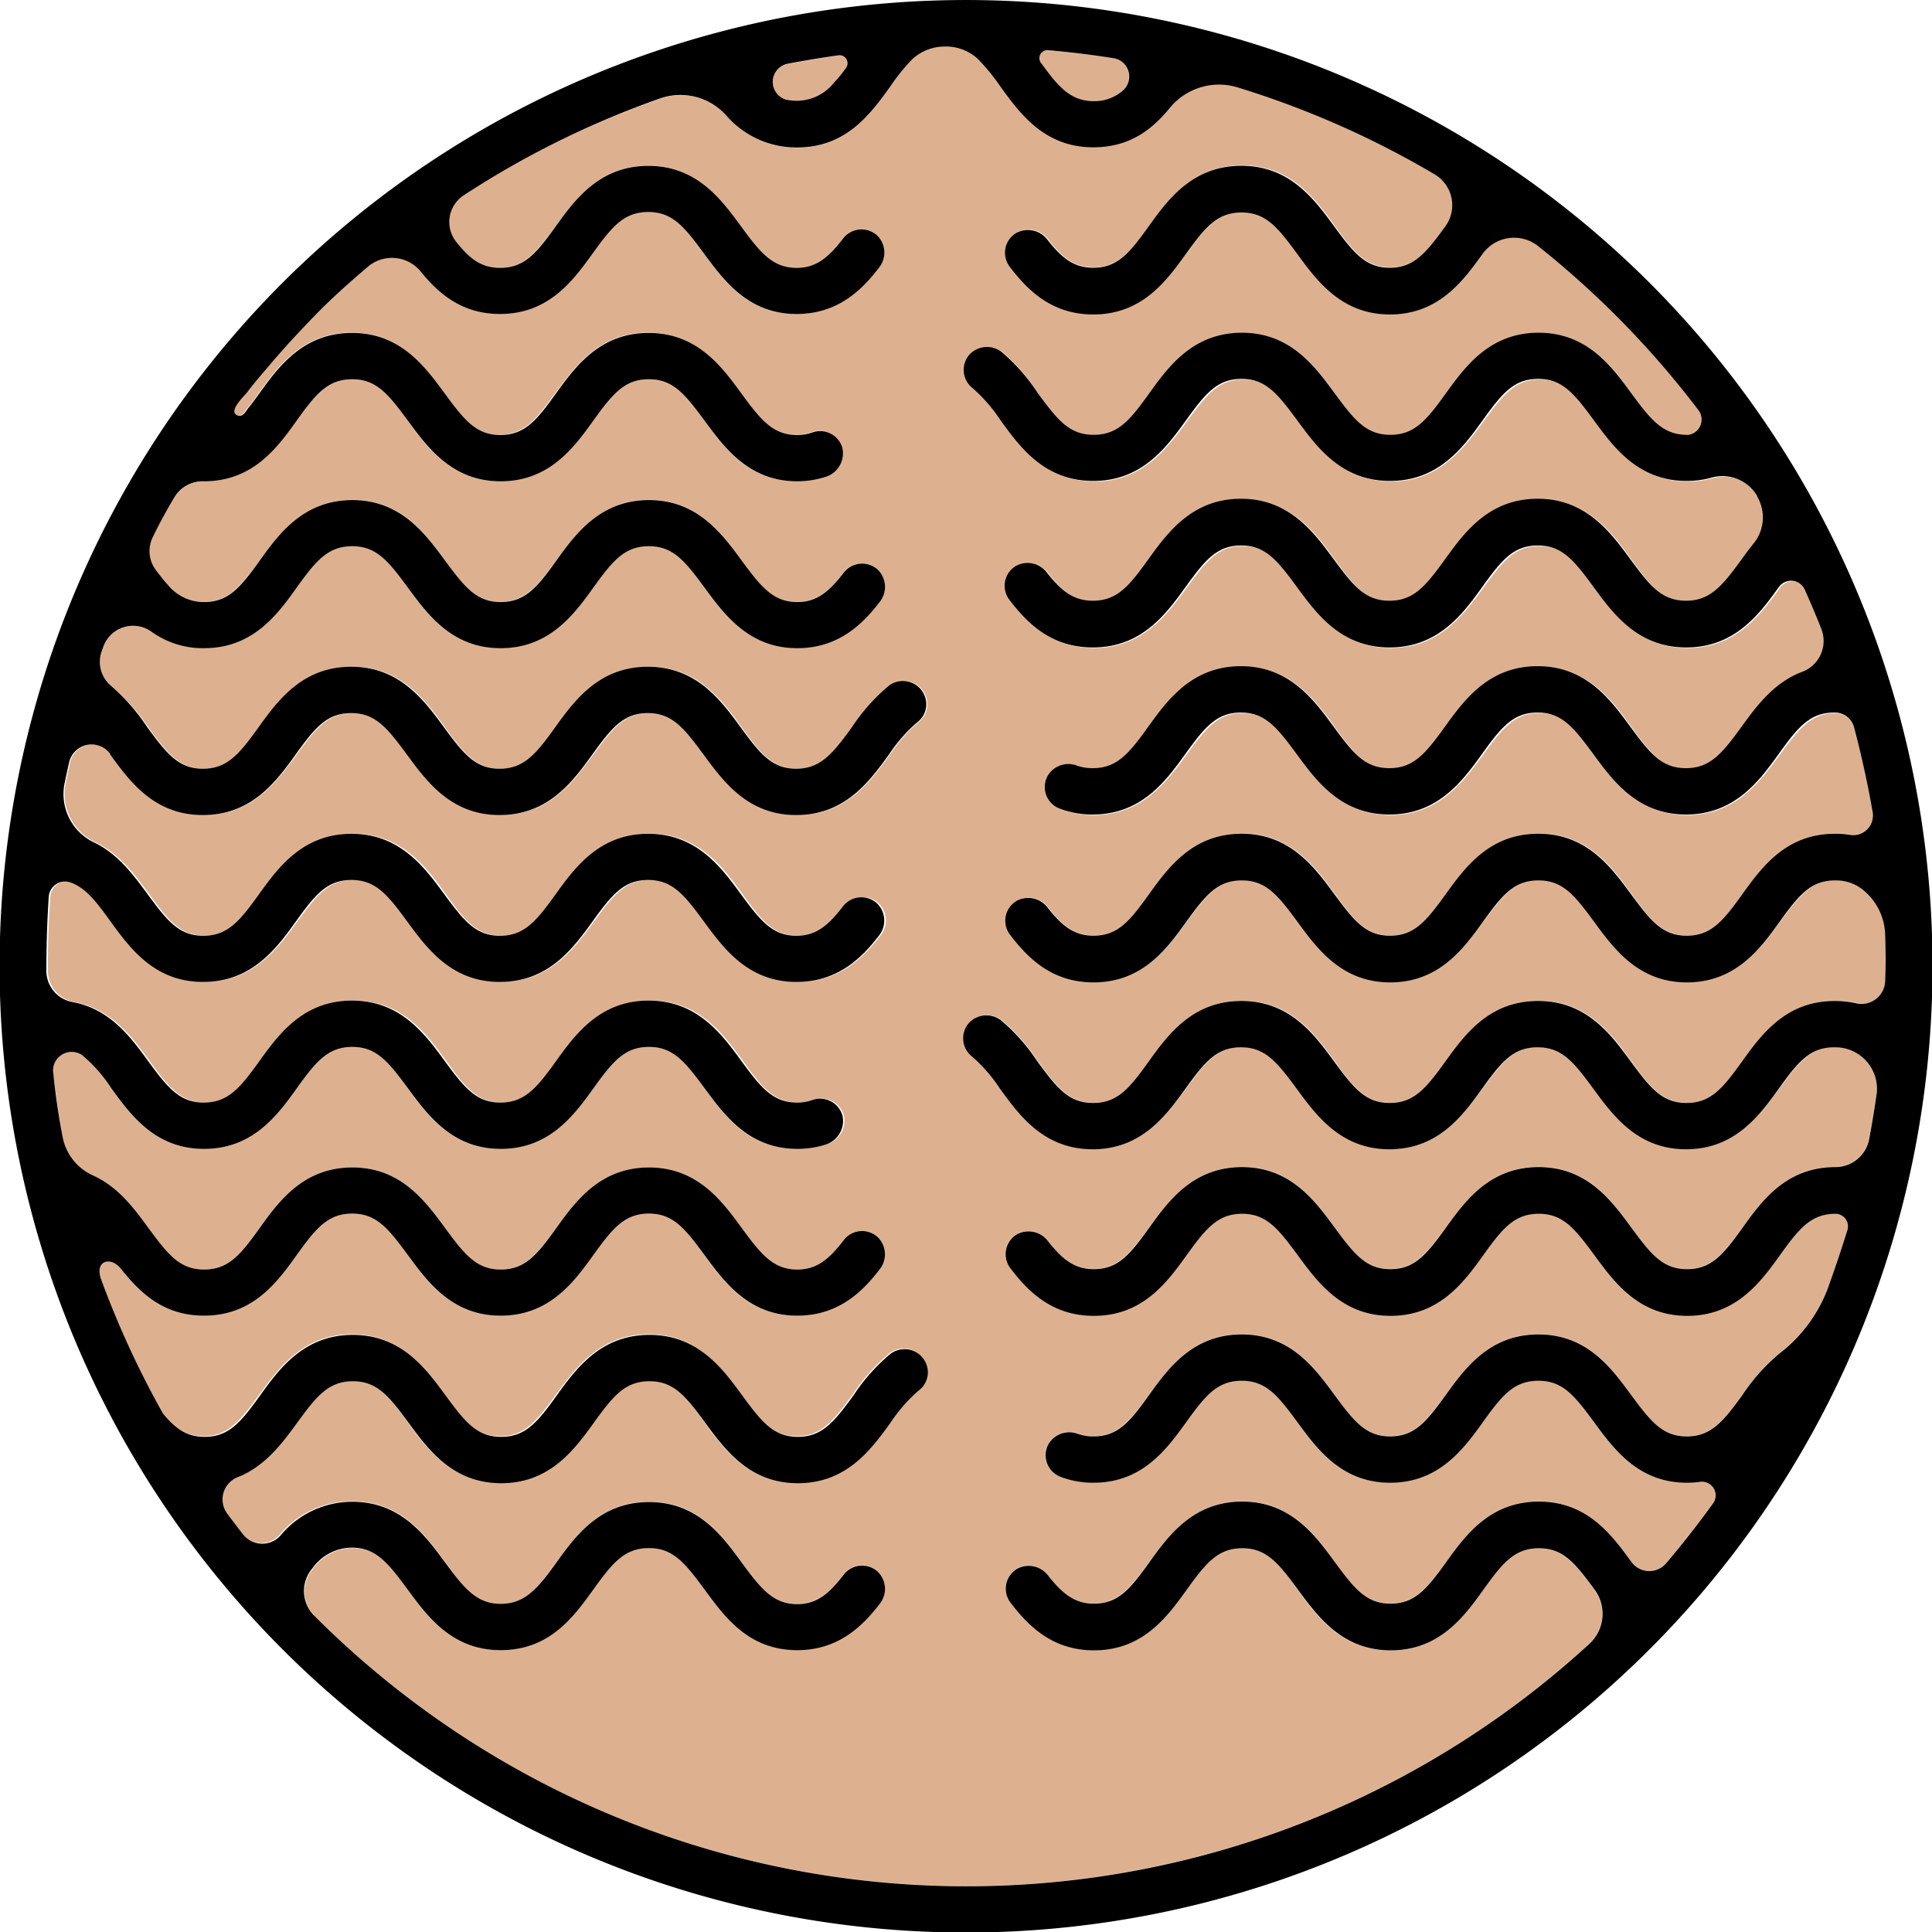 <svg xmlns="http://www.w3.org/2000/svg" viewBox="0 0 208.4 208.4"><defs><style>.cls-1{fill:#ddb190;}</style></defs><title>Asset 17</title><g id="Layer_2" data-name="Layer 2"><g id="Layer_2-2" data-name="Layer 2"><path class="cls-1" d="M84.77,10.78a5.56,5.56,0,0,0,1.19.13,5.14,5.14,0,0,0,4.07-2c.27-.3.75-.91,1.21-1.52A.86.86,0,0,0,90.45,6q-2.81.39-5.59.93A2,2,0,0,0,84.77,10.78Z"/><path class="cls-1" d="M113.59,8.55c1.3,1.53,2.49,2.36,4.36,2.36a4.64,4.64,0,0,0,3.15-1.15,2,2,0,0,0-1-3.48q-3.56-.56-7.12-.87a.86.86,0,0,0-.76,1.38C112.77,7.5,113.33,8.25,113.59,8.55Z"/><path class="cls-1" d="M166,26.51a4.17,4.17,0,0,0-6,.83l0,0c-2.12,2.91-4.75,6.53-10,6.53s-7.9-3.62-10-6.53-3.37-4.47-6-4.47-3.9,1.61-6,4.47-4.75,6.53-10,6.53c-4.45,0-7-2.59-9-5.13a2.49,2.49,0,0,1,.67-3.65,2.63,2.63,0,0,1,3.4.74c1.49,1.93,2.8,3,4.91,3,2.6,0,3.9-1.61,6-4.47s4.75-6.53,10-6.53,7.9,3.62,10,6.53,3.37,4.47,6,4.47,3.9-1.61,6-4.47l0,0a3.87,3.87,0,0,0-1.15-5.6,98.88,98.88,0,0,0-21.28-9.39,6.84,6.84,0,0,0-7.25,2.18l0,0c-1.88,2.25-4.35,4.29-8.3,4.29-5.27,0-7.91-3.62-10-6.53a22.22,22.22,0,0,0-2.45-3,5.07,5.07,0,0,0-3.64-1.34h0A5.13,5.13,0,0,0,98.4,6.41a21.69,21.69,0,0,0-2.42,3c-2.12,2.91-4.75,6.53-10,6.53a10,10,0,0,1-7.61-3.49,6.63,6.63,0,0,0-7-1.85A98.24,98.24,0,0,0,50,21.06a3.44,3.44,0,0,0-.82,5h0c1.45,1.82,2.69,2.82,4.74,2.82,2.6,0,3.9-1.61,6-4.47s4.74-6.53,10-6.53,7.9,3.62,10,6.53,3.38,4.47,6,4.47c2.15,0,3.47-1.16,5-3.17a2.51,2.51,0,0,1,3.69-.31,2.59,2.59,0,0,1,.19,3.46c-1.93,2.5-4.51,5-8.89,5-5.28,0-7.91-3.62-10-6.53s-3.37-4.47-6-4.47-3.9,1.61-6,4.47-4.75,6.53-10,6.53c-4.12,0-6.63-2.21-8.54-4.56v0a4,4,0,0,0-5.69-.55c-2,1.66-3.86,3.4-5.7,5.24s-3.46,3.6-5.08,5.49c-.8.93-1.57,1.87-2.33,2.83-.35.43-2.18,2.17-.93,2.49.52.13.79-.45,1.07-.81.41-.51.8-1,1.19-1.58,2.11-2.91,4.75-6.53,10-6.53s7.91,3.62,10,6.53,3.38,4.48,6,4.48,3.9-1.62,6-4.48,4.74-6.53,10-6.53,7.9,3.62,10,6.53,3.38,4.48,6,4.48a4.88,4.88,0,0,0,1.65-.27,2.49,2.49,0,0,1,3.25,1.69A2.67,2.67,0,0,1,89,51.46a10.15,10.15,0,0,1-3,.46c-5.28,0-7.91-3.63-10-6.54s-3.37-4.47-6-4.47-3.9,1.62-6,4.47-4.75,6.54-10,6.54-7.91-3.63-10-6.54-3.38-4.47-6-4.47-3.9,1.62-6,4.47-4.74,6.54-10,6.54a3.51,3.51,0,0,0-3.1,1.66C18,55,17.23,56.4,16.47,57.84a3.4,3.4,0,0,0,.33,3.68c.48.63,1,1.25,1.26,1.55A5,5,0,0,0,22,64.92c2.6,0,3.9-1.62,6-4.47s4.75-6.53,10-6.53,7.91,3.62,10,6.53,3.38,4.47,6,4.47,3.9-1.62,6-4.47,4.74-6.53,10-6.53,7.9,3.62,10,6.53,3.38,4.47,6,4.47c2.15,0,3.47-1.16,5-3.17a2.51,2.51,0,0,1,3.69-.31,2.6,2.6,0,0,1,.2,3.46c-1.94,2.5-4.52,5-8.9,5-5.28,0-7.91-3.62-10-6.53s-3.37-4.47-6-4.47-3.9,1.61-6,4.47-4.75,6.53-10,6.53-7.91-3.62-10-6.53-3.38-4.47-6-4.47-3.9,1.61-6,4.47-4.74,6.53-10,6.53a9.5,9.5,0,0,1-5.65-1.77,3.4,3.4,0,0,0-5.15,1.58l-.17.48A3.38,3.38,0,0,0,12,74,21.34,21.34,0,0,1,16,78.45c2.08,2.86,3.38,4.47,6,4.47s3.9-1.61,6-4.47,4.75-6.53,10-6.53,7.91,3.62,10,6.53,3.38,4.47,6,4.47,3.9-1.61,6-4.47,4.74-6.53,10-6.53,7.9,3.62,10,6.53,3.38,4.47,6,4.47,3.89-1.61,6-4.47a20.64,20.64,0,0,1,4-4.49,2.52,2.52,0,0,1,4,1.65,2.43,2.43,0,0,1-1,2.34,17.18,17.18,0,0,0-3,3.44c-2.11,2.91-4.74,6.53-10,6.53s-7.91-3.62-10-6.53-3.37-4.47-6-4.47-3.9,1.62-6,4.47-4.75,6.53-10,6.53-7.91-3.62-10-6.53-3.38-4.47-6-4.47-3.9,1.62-6,4.47-4.74,6.53-10,6.53-7.9-3.62-10-6.53l0-.07a2.49,2.49,0,0,0-4.44.94c-.16.7-.31,1.39-.45,2.09a5.77,5.77,0,0,0,3.08,6.45c2.7,1.25,4.43,3.63,5.91,5.66,2.07,2.85,3.37,4.47,6,4.47s3.9-1.62,6-4.47,4.75-6.53,10-6.53,7.91,3.62,10,6.53,3.38,4.47,6,4.47,3.9-1.62,6-4.47,4.74-6.53,10-6.53,7.9,3.62,10,6.53,3.38,4.47,6,4.47c2.15,0,3.47-1.17,5-3.17a2.5,2.5,0,0,1,3.69-.31,2.59,2.59,0,0,1,.19,3.46c-1.93,2.5-4.51,5-8.89,5-5.28,0-7.91-3.62-10-6.53s-3.37-4.47-6-4.47-3.9,1.61-6,4.47-4.75,6.53-10,6.53-7.91-3.62-10-6.53-3.38-4.47-6-4.47-3.9,1.61-6,4.47-4.74,6.53-10,6.53-7.9-3.62-10-6.53c-1.57-2.17-2.7-3.62-4.28-4.19a1.77,1.77,0,0,0-2.38,1.51q-.29,4-.26,8a3.43,3.43,0,0,0,2.82,3.38c4.06.75,6.3,3.83,8.15,6.37,2.07,2.86,3.37,4.47,6,4.47s3.9-1.61,6-4.47,4.75-6.53,10-6.53,7.91,3.62,10,6.53,3.38,4.47,6,4.47,3.9-1.61,6-4.47,4.74-6.53,10-6.53,7.9,3.62,10,6.53,3.38,4.47,6,4.47a4.84,4.84,0,0,0,1.65-.27,2.5,2.5,0,0,1,3.25,1.69A2.68,2.68,0,0,1,89,123.48a10.05,10.05,0,0,1-3,.45c-5.28,0-7.91-3.62-10-6.53s-3.37-4.47-6-4.47-3.9,1.62-6,4.47-4.75,6.53-10,6.53-7.91-3.62-10-6.53-3.38-4.47-6-4.47-3.9,1.61-6,4.47-4.74,6.53-10,6.53-7.9-3.62-10-6.53a15.87,15.87,0,0,0-3.14-3.57,1,1,0,0,0-.23-.14,2,2,0,0,0-2.88,2.14c.27,2.28.62,4.56,1,6.82A5.7,5.7,0,0,0,10,126.78c2.75,1.23,4.5,3.63,6,5.68,2.07,2.86,3.37,4.48,6,4.48s3.9-1.62,6-4.48,4.75-6.53,10-6.53,7.91,3.62,10,6.53,3.38,4.48,6,4.48,3.9-1.62,6-4.48,4.74-6.53,10-6.53,7.9,3.62,10,6.53,3.38,4.48,6,4.48c2.15,0,3.47-1.17,5-3.17a2.49,2.49,0,0,1,3.69-.3,2.59,2.59,0,0,1,.19,3.45c-1.94,2.5-4.52,5-8.89,5-5.28,0-7.91-3.62-10-6.53s-3.37-4.48-6-4.48-3.9,1.62-6,4.48-4.75,6.53-10,6.53-7.91-3.62-10-6.53-3.38-4.48-6-4.48-3.9,1.62-6,4.48-4.74,6.53-10,6.53c-4.43,0-7-2.6-9-5.11C12,135.52,10.19,136,10.91,138a99.69,99.69,0,0,0,6.57,14.41c1.34,1.62,2.56,2.51,4.48,2.51,2.6,0,3.9-1.61,6-4.47s4.75-6.53,10-6.53,7.91,3.62,10,6.53,3.38,4.47,6,4.47,3.9-1.61,6-4.47,4.74-6.53,10-6.53,7.9,3.62,10,6.53,3.38,4.47,6,4.47,3.89-1.61,6-4.47a20.64,20.64,0,0,1,4-4.49,2.52,2.52,0,0,1,4,1.64,2.46,2.46,0,0,1-1,2.35,17.18,17.18,0,0,0-3,3.44c-2.11,2.91-4.74,6.53-10,6.53s-7.91-3.62-10-6.53-3.37-4.47-6-4.47-3.9,1.61-6,4.47-4.75,6.53-10,6.53-7.91-3.62-10-6.53-3.38-4.47-6-4.47-3.9,1.61-6,4.47c-1.57,2.16-3.43,4.72-6.45,5.89a2.58,2.58,0,0,0-1.08,3.95c.56.75,1.13,1.5,1.71,2.24a2.64,2.64,0,0,0,4,.11A10.06,10.06,0,0,1,38,161.94c5.27,0,7.91,3.62,10,6.53S51.36,173,54,173s3.9-1.62,6-4.48,4.74-6.53,10-6.53,7.9,3.62,10,6.53S83.36,173,86,173c2.15,0,3.47-1.17,5-3.18a2.5,2.5,0,0,1,3.69-.3,2.59,2.59,0,0,1,.2,3.45c-1.94,2.5-4.52,5-8.9,5-5.28,0-7.91-3.63-10-6.54s-3.37-4.47-6-4.47-3.9,1.62-6,4.47S59.23,178,54,178s-7.91-3.63-10-6.54-3.38-4.47-6-4.47a5.24,5.24,0,0,0-4.2,2.18,3.77,3.77,0,0,0,.12,5.13l.14.13a99.38,99.38,0,0,0,137.38,2.87,4.4,4.4,0,0,0,.54-5.81l0,0c-2.08-2.85-3.38-4.47-6-4.47s-3.9,1.62-6,4.47-4.75,6.54-10,6.54-7.9-3.63-10-6.54-3.37-4.47-6-4.47-3.9,1.62-6,4.47S123.22,178,118,178c-4.45,0-7-2.6-9-5.13a2.49,2.49,0,0,1,.67-3.65,2.62,2.62,0,0,1,3.4.74c1.5,1.92,2.8,3,4.91,3,2.6,0,3.9-1.62,6-4.48s4.75-6.53,10-6.53,7.9,3.62,10,6.53,3.37,4.48,6,4.48,3.9-1.62,6-4.48,4.75-6.53,10-6.53,7.91,3.62,10,6.53l0,0a2.38,2.38,0,0,0,3.73.12c1.79-2.1,3.47-4.26,5.06-6.46a1.47,1.47,0,0,0-1.37-2.32,9.75,9.75,0,0,1-1.46.1c-5.27,0-7.91-3.62-10-6.53s-3.38-4.47-6-4.47-3.9,1.61-6,4.47-4.75,6.53-10,6.53-7.9-3.62-10-6.53-3.37-4.47-6-4.47-3.9,1.61-6,4.47-4.75,6.53-10,6.53a9.78,9.78,0,0,1-3.56-.64,2.5,2.5,0,0,1-1.29-3.54,2.61,2.61,0,0,1,3.18-1.09,4.92,4.92,0,0,0,1.67.27c2.6,0,3.9-1.61,6-4.47s4.75-6.53,10-6.53,7.9,3.62,10,6.53,3.37,4.47,6,4.47,3.9-1.61,6-4.47,4.75-6.53,10-6.53,7.91,3.62,10,6.53,3.38,4.47,6,4.47,3.9-1.61,6-4.47a20.84,20.84,0,0,1,3.94-4.43,15.92,15.92,0,0,0,5.22-6.94q1.2-3.19,2.17-6.45a1.35,1.35,0,0,0-1.29-1.72h0c-2.6,0-3.9,1.62-6,4.48s-4.75,6.53-10,6.53-7.91-3.62-10-6.53-3.38-4.48-6-4.48-3.9,1.62-6,4.48-4.75,6.53-10,6.53-7.9-3.62-10-6.53-3.37-4.48-6-4.48-3.9,1.62-6,4.48-4.75,6.53-10,6.53c-4.45,0-7-2.59-9-5.13a2.5,2.5,0,0,1,.67-3.65,2.63,2.63,0,0,1,3.4.74c1.5,1.93,2.8,3,4.91,3,2.6,0,3.9-1.62,6-4.48s4.75-6.53,10-6.53,7.9,3.62,10,6.53,3.37,4.48,6,4.48,3.9-1.62,6-4.48,4.75-6.53,10-6.53,7.91,3.62,10,6.53,3.38,4.48,6,4.48,3.9-1.62,6-4.48,4.75-6.53,10-6.53h0a3.71,3.71,0,0,0,3.65-3q.47-2.46.81-4.92a4.48,4.48,0,0,0-4.43-5h-.06c-2.6,0-3.9,1.62-6,4.47s-4.75,6.53-10,6.53-7.91-3.62-10-6.53-3.38-4.47-6-4.47-3.9,1.62-6,4.47-4.75,6.53-10,6.53-7.9-3.62-10-6.53-3.37-4.47-6-4.47-3.9,1.62-6,4.47-4.75,6.53-10,6.53-7.91-3.62-10-6.53a16.86,16.86,0,0,0-3-3.46,2.5,2.5,0,0,1-.33-3.66,2.58,2.58,0,0,1,3.49-.22,20.92,20.92,0,0,1,3.88,4.4c2.08,2.86,3.38,4.47,6,4.47s3.9-1.61,6-4.47,4.75-6.53,10-6.53,7.9,3.62,10,6.53,3.37,4.47,6,4.47,3.9-1.61,6-4.47,4.75-6.53,10-6.53,7.91,3.62,10,6.53,3.38,4.47,6,4.47,3.9-1.61,6-4.47,4.75-6.53,10-6.53a10.59,10.59,0,0,1,2.26.24,2.55,2.55,0,0,0,3.18-2.41c0-1.64,0-3.28,0-4.92a6.45,6.45,0,0,0-2.53-5,4.59,4.59,0,0,0-2.86-.91c-2.6,0-3.9,1.61-6,4.47s-4.75,6.53-10,6.53-7.91-3.62-10-6.53-3.38-4.47-6-4.47-3.9,1.61-6,4.47-4.75,6.53-10,6.53-7.9-3.62-10-6.53-3.37-4.47-6-4.47-3.9,1.61-6,4.47-4.75,6.53-10,6.53c-4.45,0-7-2.59-9-5.13a2.49,2.49,0,0,1,.67-3.65,2.63,2.63,0,0,1,3.4.74c1.49,1.93,2.8,3,4.91,3,2.6,0,3.9-1.62,6-4.47s4.75-6.53,10-6.53,7.9,3.62,10,6.53,3.37,4.47,6,4.47,3.9-1.62,6-4.47,4.75-6.53,10-6.53,7.91,3.62,10,6.53,3.38,4.47,6,4.47,3.9-1.62,6-4.47,4.75-6.53,10-6.53a10.32,10.32,0,0,1,1.61.12A2.12,2.12,0,0,0,202,87.63c-.51-3.07-1.18-6.12-2-9.14A2.14,2.14,0,0,0,198,76.92h0c-2.6,0-3.9,1.62-6,4.47s-4.75,6.53-10,6.53-7.91-3.62-10-6.53-3.38-4.47-6-4.47-3.9,1.62-6,4.47-4.75,6.53-10,6.53-7.9-3.62-10-6.53-3.37-4.47-6-4.47-3.9,1.62-6,4.47-4.75,6.53-10,6.53a9.78,9.78,0,0,1-3.56-.64,2.49,2.49,0,0,1-1.29-3.53,2.6,2.6,0,0,1,3.18-1.1,4.92,4.92,0,0,0,1.67.27c2.6,0,3.9-1.61,6-4.47s4.75-6.53,10-6.53,7.9,3.62,10,6.53,3.37,4.47,6,4.47,3.9-1.61,6-4.47,4.75-6.53,10-6.53,7.91,3.62,10,6.53,3.38,4.47,6,4.47,3.9-1.61,6-4.47c1.58-2.18,3.46-4.76,6.53-5.92h0a3.55,3.55,0,0,0,2.08-4.61c-.56-1.43-1.16-2.84-1.79-4.25a1.62,1.62,0,0,0-2.79-.3l0,0c-2.11,2.91-4.75,6.53-10,6.53s-7.91-3.62-10-6.53-3.38-4.47-6-4.47-3.9,1.61-6,4.47-4.75,6.53-10,6.53-7.9-3.62-10-6.53-3.37-4.47-6-4.47-3.9,1.61-6,4.47-4.75,6.53-10,6.53c-4.45,0-7-2.59-9-5.13a2.49,2.49,0,0,1,.67-3.65,2.63,2.63,0,0,1,3.4.74c1.5,1.93,2.8,3,4.91,3,2.6,0,3.9-1.62,6-4.47s4.75-6.53,10-6.53,7.9,3.62,10,6.53,3.37,4.47,6,4.47,3.9-1.62,6-4.47,4.75-6.53,10-6.53,7.91,3.62,10,6.53,3.38,4.47,6,4.47,3.9-1.62,6-4.47c.41-.57.85-1.17,1.33-1.76a4.45,4.45,0,0,0,.35-5l0-.06a4.34,4.34,0,0,0-4.89-2,10.12,10.12,0,0,1-2.73.37c-5.27,0-7.91-3.63-10-6.54s-3.38-4.47-6-4.47-3.9,1.62-6,4.47-4.75,6.54-10,6.54-7.9-3.63-10-6.54-3.37-4.47-6-4.47-3.9,1.62-6,4.47-4.75,6.54-10,6.54-7.91-3.63-10-6.54a17.13,17.13,0,0,0-3-3.46,2.5,2.5,0,0,1-.33-3.66,2.59,2.59,0,0,1,3.49-.22A21.22,21.22,0,0,1,112,42.45c2.08,2.85,3.38,4.47,6,4.47s3.9-1.62,6-4.48,4.75-6.53,10-6.53,7.9,3.62,10,6.53,3.37,4.48,6,4.48,3.9-1.62,6-4.48,4.75-6.53,10-6.53,7.91,3.62,10,6.53,3.38,4.48,6,4.48h0a1.67,1.67,0,0,0,1.32-2.67A99.17,99.17,0,0,0,166,26.51Z"/><path d="M30.49,30.49a104.25,104.25,0,1,0,147.43,0A104.36,104.36,0,0,0,30.49,30.49ZM113,5.41q3.57.31,7.12.87a2,2,0,0,1,1,3.48A4.64,4.64,0,0,1,118,10.91c-1.87,0-3.06-.83-4.36-2.36-.26-.3-.82-1.05-1.35-1.76A.86.86,0,0,1,113,5.41ZM84.86,6.9q2.79-.54,5.59-.93a.86.86,0,0,1,.79,1.38C90.78,8,90.3,8.57,90,8.87a5.14,5.14,0,0,1-4.07,2,5.56,5.56,0,0,1-1.19-.13A2,2,0,0,1,84.86,6.9Zm97.11,40h0c-2.6,0-3.9-1.62-6-4.48s-4.74-6.53-10-6.53-7.9,3.62-10,6.53-3.38,4.48-6,4.48-3.9-1.62-6-4.48-4.75-6.53-10-6.53-7.91,3.62-10,6.53-3.37,4.48-6,4.48-3.9-1.62-6-4.47A21.22,21.22,0,0,0,108.09,38a2.59,2.59,0,0,0-3.49.22,2.5,2.5,0,0,0,.33,3.66,17.13,17.13,0,0,1,3,3.46c2.11,2.91,4.75,6.54,10,6.54s7.9-3.63,10-6.54,3.38-4.47,6-4.47,3.9,1.62,6,4.47,4.75,6.54,10,6.54,7.91-3.63,10-6.54,3.37-4.47,6-4.47,3.9,1.62,6,4.47,4.75,6.54,10,6.54a10.12,10.12,0,0,0,2.73-.37,4.34,4.34,0,0,1,4.89,2l0,.06a4.45,4.45,0,0,1-.35,5c-.48.59-.92,1.19-1.33,1.76-2.08,2.85-3.38,4.47-6,4.47s-3.9-1.62-6-4.47-4.74-6.53-10-6.53-7.9,3.62-10,6.53-3.38,4.47-6,4.47-3.9-1.62-6-4.47-4.75-6.53-10-6.53-7.91,3.62-10,6.53-3.37,4.47-6,4.47c-2.11,0-3.41-1.11-4.91-3a2.63,2.63,0,0,0-3.4-.74,2.49,2.49,0,0,0-.67,3.65c1.94,2.54,4.53,5.13,9,5.13,5.27,0,7.9-3.62,10-6.53s3.38-4.47,6-4.47,3.9,1.61,6,4.47,4.75,6.53,10,6.53,7.91-3.62,10-6.53,3.37-4.47,6-4.47,3.9,1.61,6,4.47,4.75,6.53,10,6.53,7.91-3.62,10-6.53l0,0a1.62,1.62,0,0,1,2.79.3c.63,1.41,1.23,2.82,1.79,4.25a3.55,3.55,0,0,1-2.08,4.61h0c-3.07,1.16-4.95,3.74-6.53,5.92-2.08,2.86-3.38,4.47-6,4.47s-3.9-1.61-6-4.47-4.74-6.53-10-6.53-7.9,3.62-10,6.53-3.38,4.47-6,4.47-3.9-1.61-6-4.47-4.75-6.53-10-6.53-7.91,3.62-10,6.53-3.37,4.47-6,4.47a4.92,4.92,0,0,1-1.67-.27,2.6,2.6,0,0,0-3.18,1.1,2.49,2.49,0,0,0,1.29,3.53,9.78,9.78,0,0,0,3.56.64c5.27,0,7.9-3.62,10-6.53s3.38-4.47,6-4.47,3.9,1.62,6,4.47,4.75,6.53,10,6.53,7.91-3.62,10-6.53,3.37-4.47,6-4.47,3.9,1.62,6,4.47,4.75,6.53,10,6.53,7.91-3.62,10-6.53,3.38-4.47,6-4.47h0A2.14,2.14,0,0,1,200,78.49c.8,3,1.47,6.07,2,9.14a2.12,2.12,0,0,1-2.45,2.42,10.32,10.32,0,0,0-1.61-.12c-5.27,0-7.91,3.62-10,6.53s-3.38,4.47-6,4.47-3.9-1.62-6-4.47-4.74-6.53-10-6.53-7.9,3.62-10,6.53-3.38,4.47-6,4.47-3.9-1.62-6-4.47-4.75-6.53-10-6.53-7.91,3.62-10,6.53-3.37,4.47-6,4.47c-2.11,0-3.42-1.11-4.91-3a2.63,2.63,0,0,0-3.4-.74,2.49,2.49,0,0,0-.67,3.65c1.94,2.54,4.53,5.13,9,5.13,5.27,0,7.9-3.62,10-6.53s3.38-4.47,6-4.47,3.9,1.61,6,4.47,4.75,6.53,10,6.53,7.91-3.62,10-6.53,3.37-4.47,6-4.47,3.9,1.61,6,4.47,4.75,6.53,10,6.53,7.91-3.62,10-6.53,3.38-4.47,6-4.47a4.59,4.59,0,0,1,2.86.91,6.45,6.45,0,0,1,2.53,5c.06,1.64.07,3.28,0,4.92a2.55,2.55,0,0,1-3.18,2.41,10.59,10.59,0,0,0-2.26-.24c-5.27,0-7.91,3.62-10,6.53s-3.38,4.47-6,4.47-3.9-1.61-6-4.47-4.74-6.53-10-6.53-7.9,3.62-10,6.53-3.38,4.47-6,4.47-3.9-1.61-6-4.47-4.75-6.53-10-6.53-7.91,3.62-10,6.53-3.37,4.47-6,4.47-3.9-1.61-6-4.47a20.92,20.92,0,0,0-3.88-4.4,2.58,2.58,0,0,0-3.49.22,2.5,2.5,0,0,0,.33,3.66,16.86,16.86,0,0,1,3,3.46c2.11,2.91,4.75,6.53,10,6.53s7.9-3.62,10-6.53,3.38-4.47,6-4.47,3.9,1.62,6,4.47,4.75,6.53,10,6.53,7.91-3.62,10-6.53,3.37-4.47,6-4.47,3.9,1.61,6,4.47,4.75,6.53,10,6.53,7.91-3.62,10-6.53,3.38-4.47,6-4.47H198a4.48,4.48,0,0,1,4.43,5q-.35,2.46-.81,4.92a3.71,3.71,0,0,1-3.65,3h0c-5.27,0-7.91,3.62-10,6.53s-3.38,4.48-6,4.48-3.9-1.62-6-4.48-4.74-6.53-10-6.53-7.9,3.62-10,6.53-3.38,4.48-6,4.48-3.9-1.62-6-4.48-4.75-6.53-10-6.53-7.91,3.62-10,6.53-3.37,4.48-6,4.48c-2.11,0-3.41-1.11-4.91-3a2.63,2.63,0,0,0-3.4-.74,2.5,2.5,0,0,0-.67,3.65c1.94,2.54,4.53,5.13,9,5.13,5.27,0,7.9-3.62,10-6.53s3.38-4.48,6-4.48,3.9,1.62,6,4.48,4.75,6.53,10,6.53,7.91-3.62,10-6.53,3.37-4.48,6-4.48,3.9,1.62,6,4.48,4.75,6.53,10,6.53,7.91-3.62,10-6.53,3.38-4.48,6-4.48h0a1.35,1.35,0,0,1,1.29,1.72q-1,3.25-2.17,6.45a15.92,15.92,0,0,1-5.22,6.94,20.84,20.84,0,0,0-3.94,4.43c-2.08,2.86-3.38,4.47-6,4.47s-3.9-1.61-6-4.47-4.74-6.53-10-6.53-7.9,3.62-10,6.53-3.38,4.47-6,4.47-3.9-1.61-6-4.47-4.75-6.53-10-6.53-7.91,3.62-10,6.53-3.37,4.47-6,4.47a4.92,4.92,0,0,1-1.67-.27,2.61,2.61,0,0,0-3.18,1.09,2.5,2.5,0,0,0,1.29,3.54,9.78,9.78,0,0,0,3.56.64c5.27,0,7.9-3.62,10-6.53s3.38-4.47,6-4.47,3.9,1.61,6,4.47,4.75,6.53,10,6.53,7.91-3.62,10-6.53,3.37-4.47,6-4.47,3.9,1.61,6,4.47,4.75,6.53,10,6.53a9.75,9.75,0,0,0,1.46-.1,1.47,1.47,0,0,1,1.37,2.32c-1.59,2.2-3.27,4.36-5.06,6.46a2.38,2.38,0,0,1-3.73-.12l0,0c-2.11-2.91-4.74-6.53-10-6.53s-7.9,3.62-10,6.53-3.38,4.48-6,4.48-3.9-1.62-6-4.48-4.75-6.53-10-6.53-7.91,3.62-10,6.53-3.37,4.48-6,4.48c-2.11,0-3.41-1.12-4.91-3a2.62,2.62,0,0,0-3.4-.74,2.49,2.49,0,0,0-.67,3.65c1.94,2.53,4.53,5.13,9,5.13,5.27,0,7.9-3.63,10-6.54s3.38-4.47,6-4.47,3.9,1.62,6,4.47,4.75,6.54,10,6.54,7.91-3.63,10-6.54,3.37-4.47,6-4.47,3.9,1.62,6,4.47l0,0a4.4,4.4,0,0,1-.54,5.81A99.38,99.38,0,0,1,34,174.38l-.14-.13a3.77,3.77,0,0,1-.12-5.13,5.24,5.24,0,0,1,4.2-2.18c2.6,0,3.9,1.62,6,4.47S48.69,178,54,178s7.9-3.63,10-6.54,3.38-4.47,6-4.47,3.9,1.62,6,4.47S80.68,178,86,178c4.38,0,7-2.53,8.9-5a2.59,2.59,0,0,0-.2-3.45,2.5,2.5,0,0,0-3.69.3c-1.54,2-2.86,3.18-5,3.18-2.6,0-3.91-1.62-6-4.48s-4.75-6.53-10-6.53-7.91,3.62-10,6.53S56.56,173,54,173s-3.9-1.62-6-4.48-4.75-6.53-10-6.53a10.06,10.06,0,0,0-7.76,3.66,2.64,2.64,0,0,1-4-.11c-.58-.74-1.15-1.49-1.71-2.24a2.58,2.58,0,0,1,1.08-3.95c3-1.17,4.88-3.73,6.45-5.89,2.08-2.86,3.38-4.47,6-4.47s3.9,1.61,6,4.47,4.75,6.53,10,6.53,7.9-3.62,10-6.53,3.38-4.47,6-4.47,3.9,1.61,6,4.47,4.75,6.53,10,6.53,7.9-3.62,10-6.53a17.18,17.18,0,0,1,3-3.44,2.46,2.46,0,0,0,1-2.35,2.52,2.52,0,0,0-4-1.64,20.64,20.64,0,0,0-4,4.49c-2.08,2.86-3.38,4.47-6,4.47s-3.91-1.61-6-4.47-4.75-6.53-10-6.53-7.91,3.62-10,6.53-3.38,4.47-6,4.47-3.9-1.61-6-4.47-4.75-6.53-10-6.53-7.91,3.62-10,6.53-3.38,4.47-6,4.47c-1.92,0-3.14-.89-4.48-2.51A99.69,99.69,0,0,1,10.91,138c-.72-2,1-2.5,2.09-1.19,2,2.51,4.53,5.11,9,5.11,5.28,0,7.91-3.62,10-6.53s3.38-4.48,6-4.48,3.9,1.62,6,4.48,4.75,6.53,10,6.53,7.9-3.62,10-6.53,3.38-4.48,6-4.48,3.9,1.62,6,4.48,4.75,6.53,10,6.53c4.37,0,7-2.52,8.89-5a2.59,2.59,0,0,0-.19-3.45,2.49,2.49,0,0,0-3.69.3c-1.54,2-2.86,3.17-5,3.17-2.6,0-3.91-1.62-6-4.48s-4.75-6.53-10-6.53-7.91,3.62-10,6.53-3.38,4.48-6,4.48-3.9-1.62-6-4.48-4.75-6.53-10-6.53-7.91,3.62-10,6.53-3.38,4.48-6,4.48-3.9-1.62-6-4.48c-1.5-2.05-3.25-4.45-6-5.68a5.7,5.7,0,0,1-3.25-4.13c-.43-2.26-.78-4.54-1-6.82a2,2,0,0,1,2.88-2.14,1,1,0,0,1,.23.14,15.87,15.87,0,0,1,3.14,3.57c2.12,2.91,4.75,6.53,10,6.53s7.91-3.62,10-6.53,3.38-4.47,6-4.47,3.9,1.62,6,4.47,4.75,6.53,10,6.53,7.9-3.62,10-6.53,3.38-4.47,6-4.47,3.9,1.62,6,4.47,4.75,6.53,10,6.53a10.05,10.05,0,0,0,3-.45,2.68,2.68,0,0,0,1.87-3.13,2.5,2.5,0,0,0-3.25-1.69,4.84,4.84,0,0,1-1.65.27c-2.6,0-3.91-1.61-6-4.47s-4.75-6.53-10-6.53-7.91,3.62-10,6.53-3.38,4.47-6,4.47-3.9-1.61-6-4.47-4.75-6.53-10-6.53-7.91,3.62-10,6.53-3.38,4.47-6,4.47-3.9-1.61-6-4.47c-1.85-2.54-4.09-5.62-8.15-6.37A3.43,3.43,0,0,1,5,104.71q0-4,.26-8a1.77,1.77,0,0,1,2.38-1.51c1.58.57,2.71,2,4.28,4.19,2.12,2.91,4.75,6.53,10,6.53s7.91-3.62,10-6.53,3.38-4.47,6-4.47,3.9,1.61,6,4.47,4.75,6.53,10,6.53,7.9-3.62,10-6.53,3.38-4.47,6-4.47,3.9,1.61,6,4.47,4.75,6.53,10,6.53c4.38,0,7-2.52,8.89-5a2.59,2.59,0,0,0-.19-3.46,2.5,2.5,0,0,0-3.69.31c-1.54,2-2.86,3.17-5,3.17-2.6,0-3.91-1.62-6-4.47s-4.75-6.53-10-6.53-7.91,3.62-10,6.53-3.38,4.47-6,4.47-3.9-1.62-6-4.47-4.75-6.53-10-6.53-7.91,3.62-10,6.53-3.38,4.47-6,4.47-3.9-1.62-6-4.47c-1.48-2-3.21-4.41-5.91-5.66A5.77,5.77,0,0,1,7,84.35c.14-.7.29-1.39.45-2.09a2.49,2.49,0,0,1,4.44-.94l0,.07c2.12,2.91,4.75,6.53,10,6.53s7.91-3.62,10-6.53,3.38-4.47,6-4.47,3.9,1.62,6,4.47,4.75,6.53,10,6.53,7.9-3.62,10-6.53,3.38-4.47,6-4.47,3.9,1.62,6,4.47,4.75,6.53,10,6.53,7.9-3.62,10-6.53a17.18,17.18,0,0,1,3-3.44,2.43,2.43,0,0,0,1-2.34,2.52,2.52,0,0,0-4-1.65,20.64,20.64,0,0,0-4,4.49c-2.08,2.86-3.38,4.47-6,4.47s-3.91-1.61-6-4.47-4.75-6.53-10-6.53-7.91,3.62-10,6.53-3.38,4.47-6,4.47-3.9-1.61-6-4.47-4.75-6.53-10-6.53-7.91,3.62-10,6.53-3.38,4.47-6,4.47-3.9-1.61-6-4.47A21.34,21.34,0,0,0,12,74a3.38,3.38,0,0,1-1-3.81l.17-.48a3.4,3.4,0,0,1,5.15-1.58A9.5,9.5,0,0,0,22,69.92c5.28,0,7.91-3.62,10-6.53s3.38-4.47,6-4.47,3.9,1.61,6,4.47,4.75,6.53,10,6.53,7.9-3.62,10-6.53,3.38-4.47,6-4.47,3.9,1.61,6,4.47,4.75,6.53,10,6.53c4.38,0,7-2.52,8.9-5a2.6,2.6,0,0,0-.2-3.46,2.51,2.51,0,0,0-3.69.31c-1.54,2-2.86,3.17-5,3.17-2.6,0-3.91-1.62-6-4.47s-4.75-6.53-10-6.53-7.91,3.62-10,6.53-3.38,4.47-6,4.47-3.9-1.62-6-4.47-4.75-6.53-10-6.53-7.91,3.62-10,6.53-3.38,4.47-6,4.47a5,5,0,0,1-3.9-1.85c-.29-.3-.78-.92-1.26-1.55a3.4,3.4,0,0,1-.33-3.68C17.23,56.4,18,55,18.86,53.58A3.51,3.51,0,0,1,22,51.92c5.28,0,7.91-3.63,10-6.54s3.38-4.47,6-4.47,3.9,1.62,6,4.47,4.75,6.54,10,6.54,7.9-3.63,10-6.54,3.38-4.47,6-4.47,3.9,1.62,6,4.47,4.75,6.54,10,6.54a10.15,10.15,0,0,0,3-.46,2.67,2.67,0,0,0,1.87-3.12,2.49,2.49,0,0,0-3.25-1.69,4.88,4.88,0,0,1-1.65.27c-2.6,0-3.91-1.62-6-4.48s-4.75-6.53-10-6.53-7.91,3.62-10,6.53-3.38,4.48-6,4.48-3.9-1.62-6-4.48-4.75-6.53-10-6.53-7.91,3.62-10,6.53c-.39.54-.78,1.07-1.19,1.58-.28.36-.55.94-1.07.81-1.25-.32.58-2.06.93-2.49.76-1,1.53-1.9,2.33-2.83C30.56,37.62,32.26,35.79,34,34s3.74-3.58,5.7-5.24a4,4,0,0,1,5.69.55v0c1.91,2.35,4.42,4.56,8.54,4.56,5.27,0,7.9-3.62,10-6.53s3.38-4.47,6-4.47,3.9,1.61,6,4.47,4.75,6.53,10,6.53c4.38,0,7-2.52,8.89-5a2.59,2.59,0,0,0-.19-3.46,2.51,2.51,0,0,0-3.69.31c-1.54,2-2.86,3.17-5,3.17-2.6,0-3.91-1.61-6-4.47s-4.75-6.53-10-6.53-7.91,3.62-10,6.53-3.38,4.47-6,4.47c-2.05,0-3.29-1-4.74-2.82h0a3.44,3.44,0,0,1,.82-5,98.24,98.24,0,0,1,21.3-10.49,6.63,6.63,0,0,1,7,1.85A10,10,0,0,0,86,15.91c5.27,0,7.9-3.62,10-6.53a21.69,21.69,0,0,1,2.42-3,5.13,5.13,0,0,1,3.42-1.36h0a5.07,5.07,0,0,1,3.64,1.34,22.22,22.22,0,0,1,2.45,3c2.11,2.91,4.75,6.53,10,6.53,4,0,6.42-2,8.3-4.29l0,0a6.84,6.84,0,0,1,7.25-2.18,98.88,98.88,0,0,1,21.28,9.39,3.87,3.87,0,0,1,1.15,5.6l0,0c-2.08,2.86-3.38,4.47-6,4.47s-3.9-1.61-6-4.47-4.75-6.53-10-6.53-7.91,3.62-10,6.53-3.37,4.47-6,4.47c-2.11,0-3.42-1.11-4.91-3a2.63,2.63,0,0,0-3.4-.74,2.49,2.49,0,0,0-.67,3.65c1.94,2.54,4.53,5.13,9,5.13,5.27,0,7.9-3.62,10-6.53s3.38-4.47,6-4.47,3.9,1.61,6,4.47,4.75,6.53,10,6.53,7.91-3.62,10-6.53l0,0a4.17,4.17,0,0,1,6-.83,99.17,99.17,0,0,1,17.32,17.74A1.67,1.67,0,0,1,182,46.92Z"/></g></g></svg>